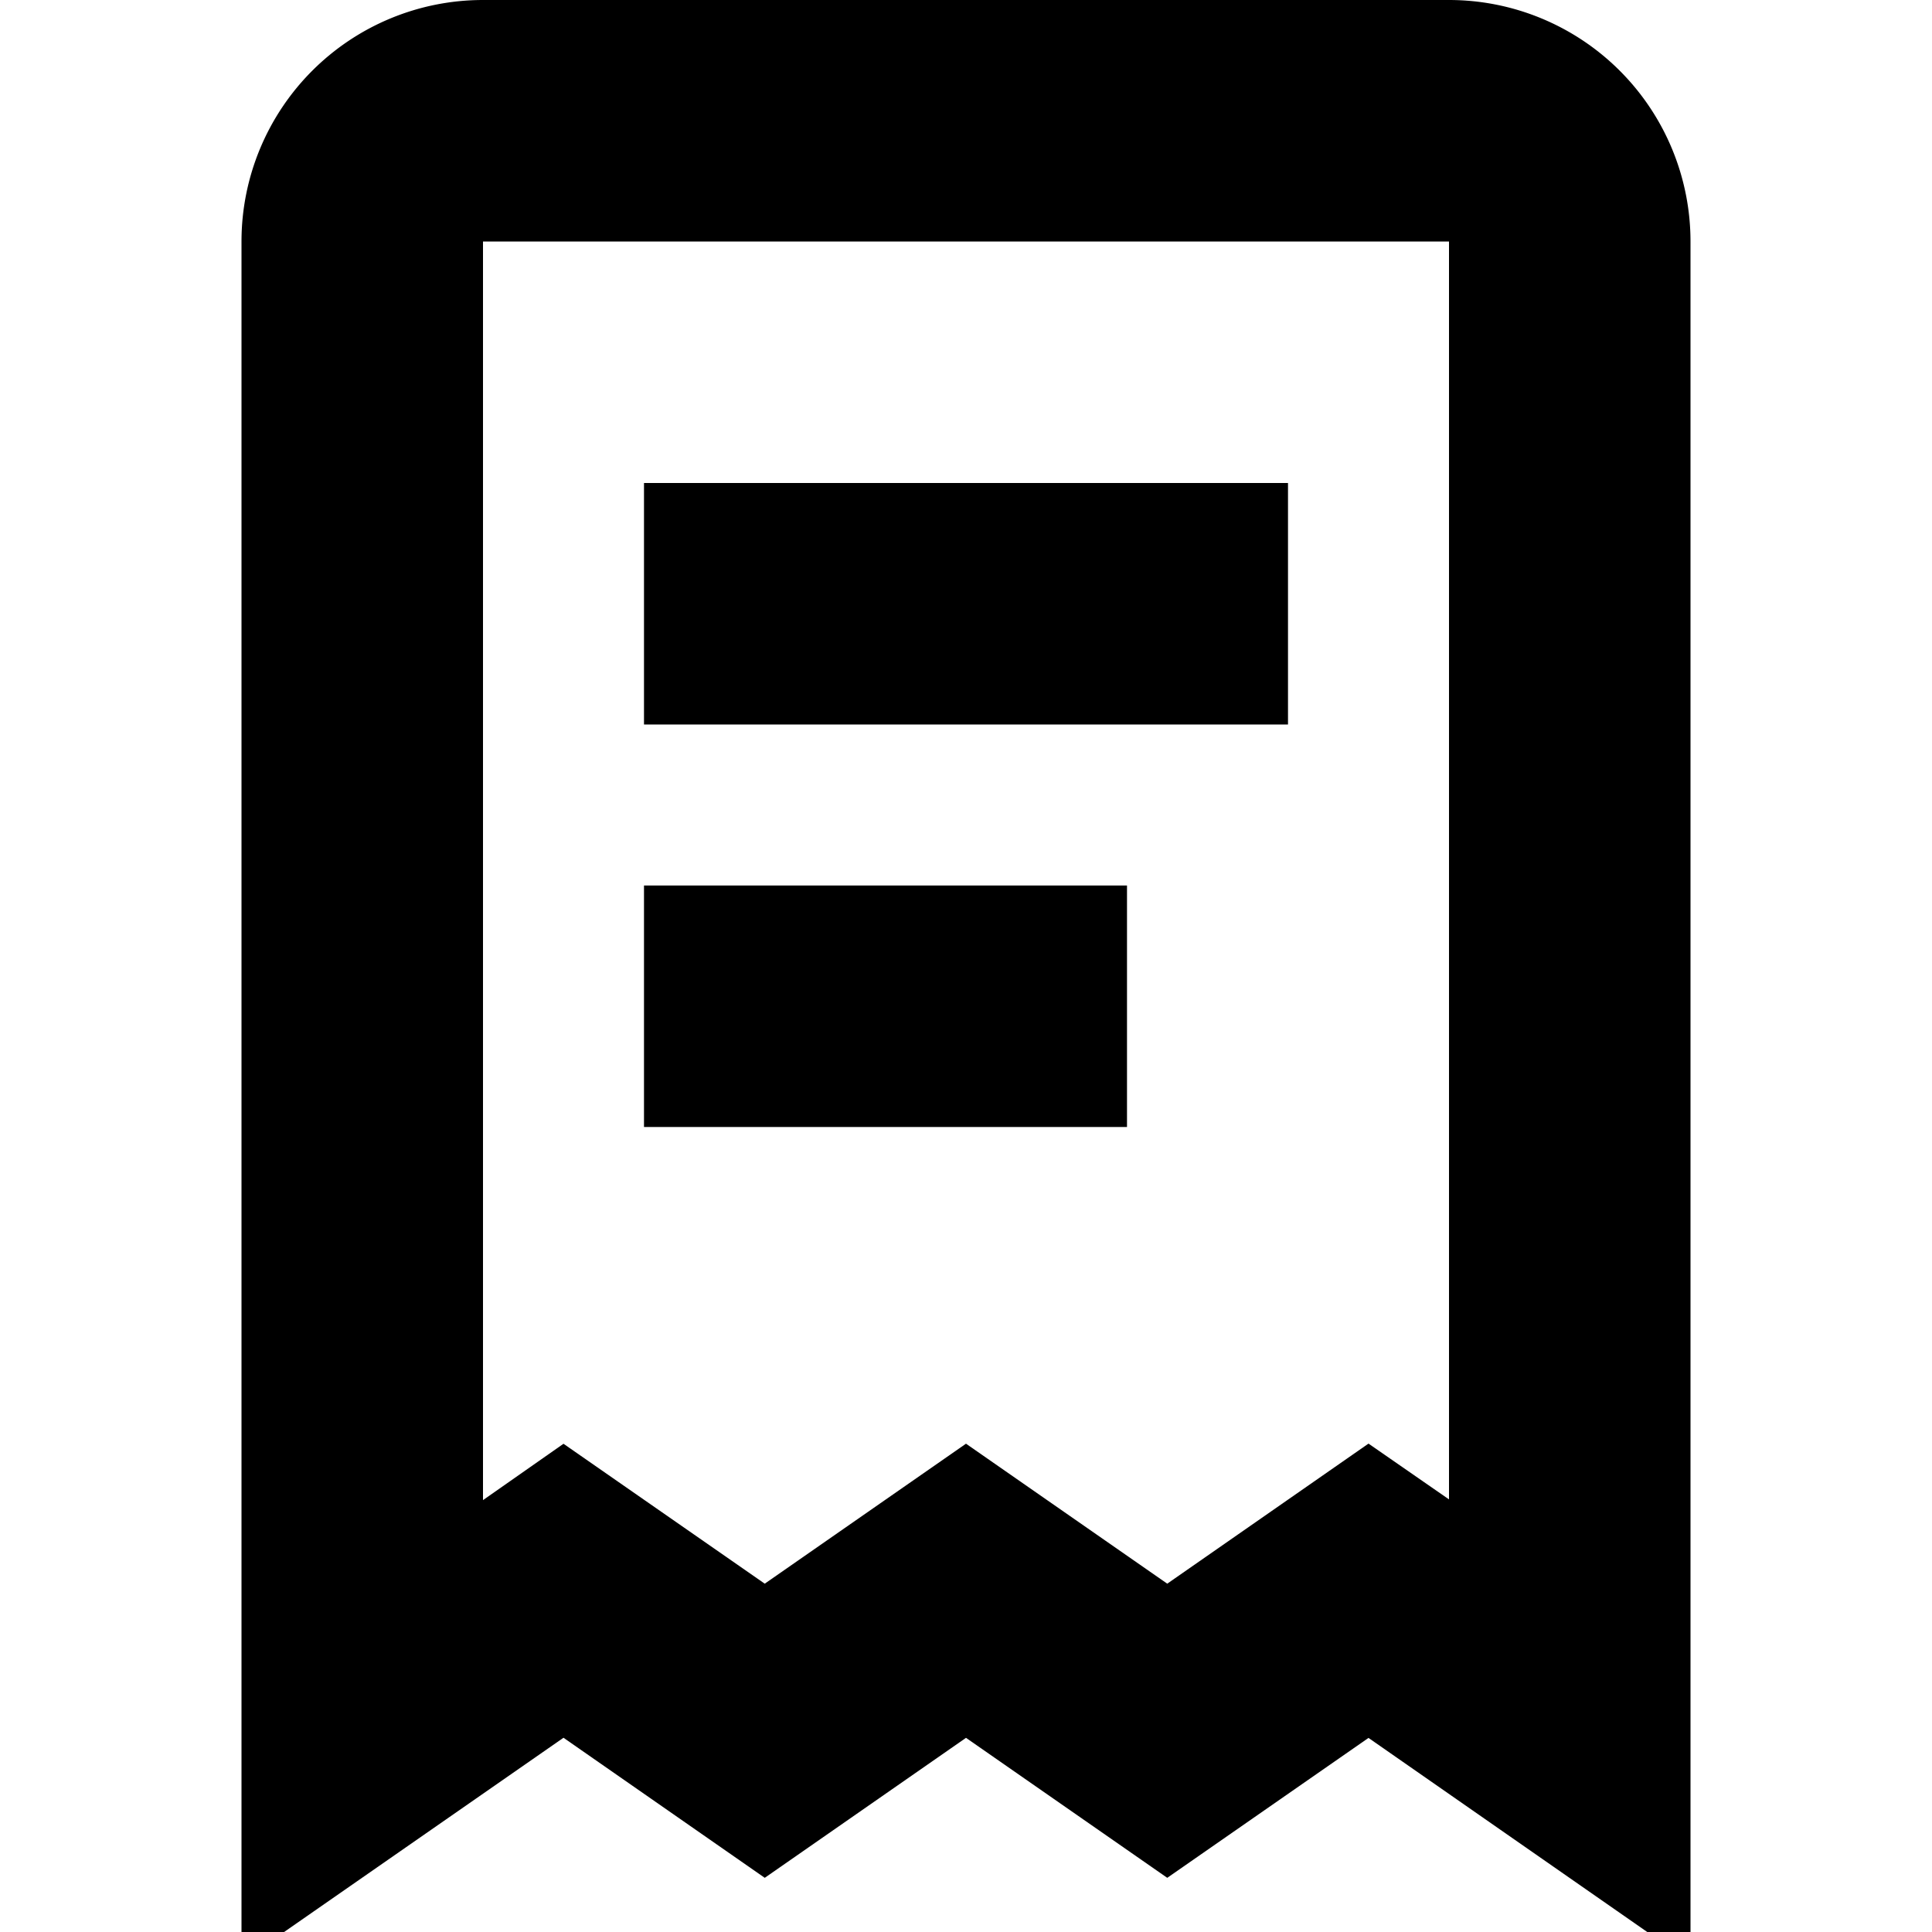 <svg id="Isolation_Mode" data-name="Isolation Mode" xmlns="http://www.w3.org/2000/svg" viewBox="0 0 24 24"><title>107 receipt</title><path d="M18,0H6A3,3,0,0,0,3,3V24.368l4-2.781,2.5,1.74,2.5-1.739,2.5,1.739L17,21.589l4,2.785V3A3,3,0,0,0,18,0Zm0,18.626-1-.693-2.5,1.74-2.5-1.739-2.5,1.739L7,17.935l-1,.7L6,3H18Z"/><rect x="8" y="6" width="8" height="3"/><rect x="8" y="11" width="6" height="3"/></svg>